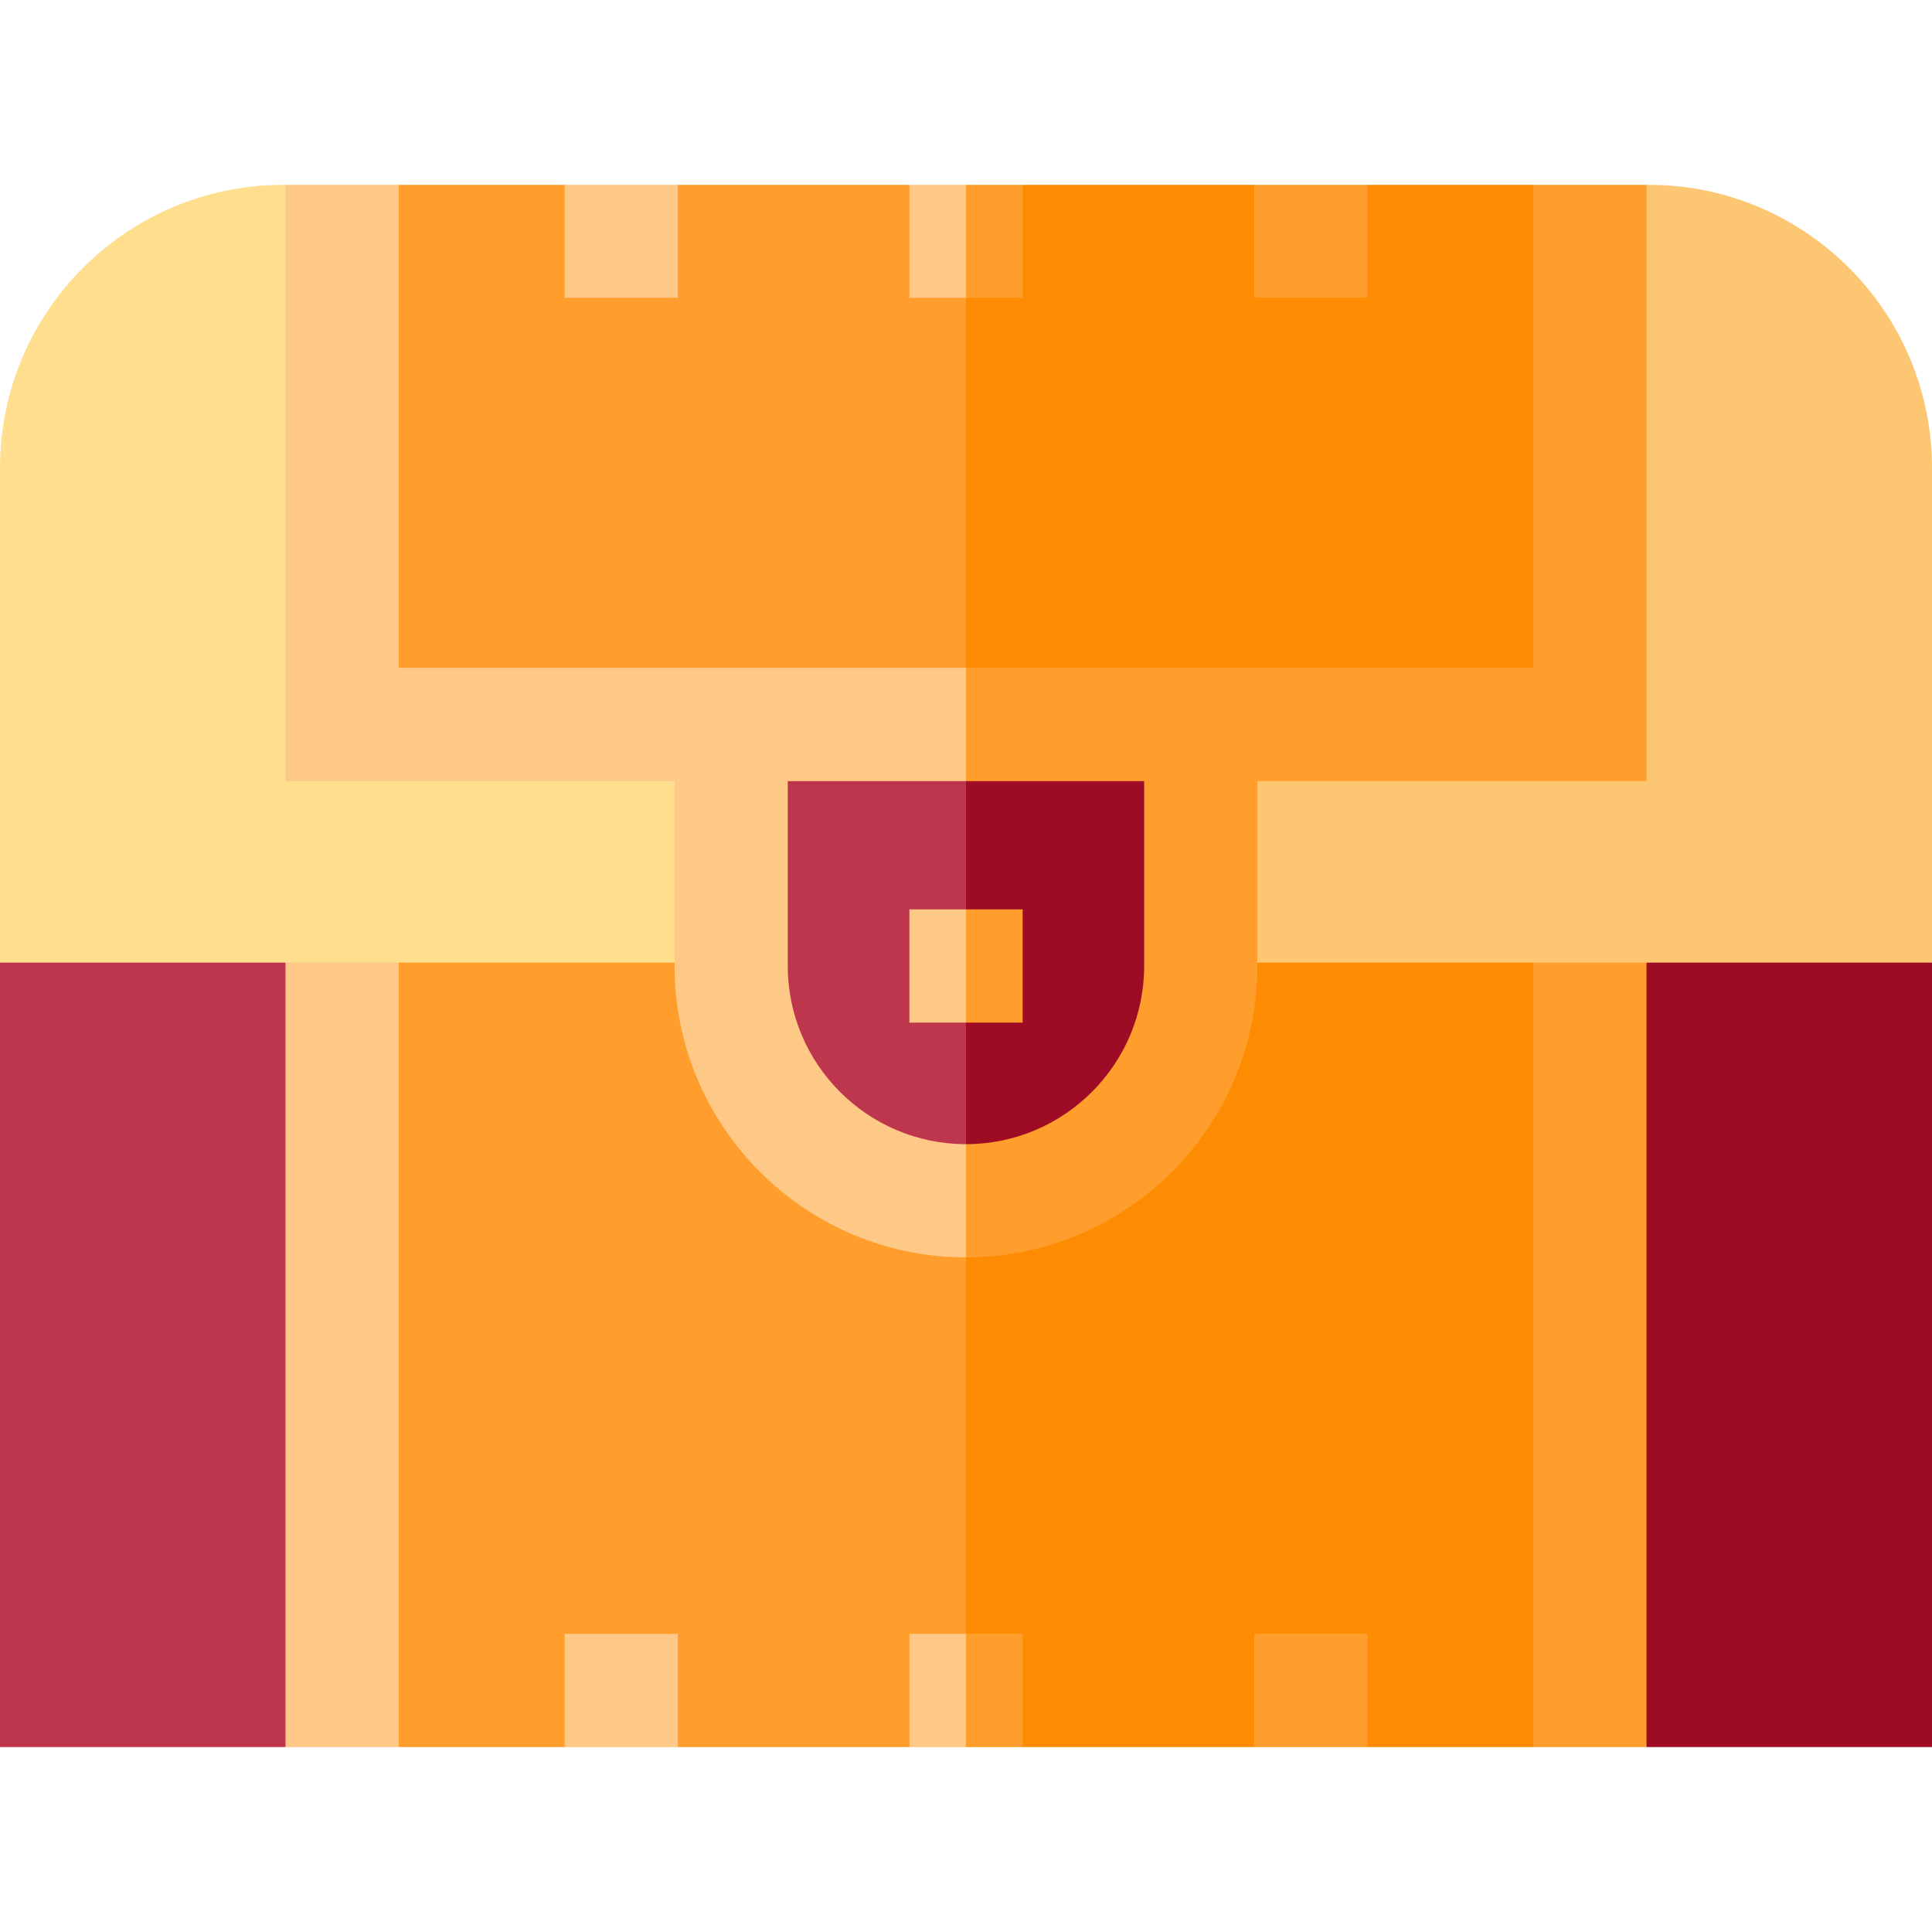 <svg width="32" height="32" viewBox="0 0 32 32" fill="none" xmlns="http://www.w3.org/2000/svg">
<g clip-path="url(#clip0)">
<path d="M27.313 3.062H27.271L16 12.938L15.334 14L16 17.333L32 15.944V7.75C32 5.165 29.897 3.062 27.313 3.062Z" fill="#FDC673"/>
<path d="M4.729 3.062H4.688C2.103 3.062 0 5.165 0 7.75V15.944L16 17.333V12.938L4.729 3.062Z" fill="#FFDF8E"/>
<path d="M25.395 15.944L24.666 22.666L25.395 28.937H27.27L28 22.666L27.27 15.944H25.395Z" fill="#FF9E2C"/>
<path d="M4.729 15.944L4 22.666L4.729 28.937H6.604L7.333 22.666L6.604 15.944H4.729Z" fill="#FEC987"/>
<path d="M27.271 15.944H32V28.937H27.271V15.944Z" fill="#9E0B24"/>
<path d="M0 15.944H4.729V28.937H0V15.944Z" fill="#BE364D"/>
<path d="M16 15.944L15.375 22.146L16 27.062L16.938 28.937H20.773L21.711 28.333L22.648 28.937H25.396V15.944H16Z" fill="#FD8C02"/>
<path d="M16 27.062V15.944H6.604V28.937H9.352L10.29 28.562L11.227 28.937H15.063L16 27.062Z" fill="#FF9E2C"/>
<path d="M20.773 27.062H22.648V28.938H20.773V27.062Z" fill="#FF9E2C"/>
<path d="M15.999 27.062L15.749 28L15.999 28.938H16.937V27.062H15.999Z" fill="#FF9E2C"/>
<path d="M15.062 27.062H16V28.938H15.062V27.062Z" fill="#FEC987"/>
<path d="M9.352 27.062H11.227V28.938H9.352V27.062Z" fill="#FEC987"/>
<path d="M16 12L15.333 16L16 19.889C18.147 19.889 19.889 18.148 19.889 16V12H16Z" fill="#9E0B24"/>
<path d="M12.111 12V16C12.111 18.148 13.852 19.889 16 19.889V12H12.111Z" fill="#BE364D"/>
<path d="M27.27 3.062H25.395L16 11.062L15.333 12L16 12.938H18.951V16C18.951 17.627 17.627 18.951 16 18.951L15.333 20L16 20.826C18.661 20.826 20.826 18.661 20.826 16V12.938H27.27V3.062Z" fill="#FF9E2C"/>
<path d="M6.604 3.062H4.729V12.938H11.173V16C11.173 18.661 13.339 20.826 16 20.826V18.951C14.372 18.951 13.048 17.627 13.048 16V12.938H16V11.062L6.604 3.062Z" fill="#FEC987"/>
<path d="M16 4.932L15.333 8L16 11.062H25.395V3.062H22.648L21.71 3.604L20.773 3.062H16.937L16 4.932Z" fill="#FD8C02"/>
<path d="M16 11.062V4.932L15.062 3.062H11.227L10.29 3.5L9.352 3.062H6.604V11.062H16Z" fill="#FF9E2C"/>
<path d="M20.773 3.062H22.648V4.932H20.773V3.062Z" fill="#FF9E2C"/>
<path d="M15.999 4.932H16.937V3.062H15.999L15.687 4L15.999 4.932Z" fill="#FF9E2C"/>
<path d="M15.062 3.062H16V4.932H15.062V3.062Z" fill="#FEC987"/>
<path d="M9.352 3.062H11.227V4.932H9.352V3.062Z" fill="#FEC987"/>
<path d="M16 15.062L15.75 16L16 16.938H16.938V15.062H16Z" fill="#FF9E2C"/>
<path d="M15.062 15.062H16V16.938H15.062V15.062Z" fill="#FEC987"/>
</g>
<defs>
<clipPath id="clip0">
<rect width="32" height="32" fill="white"/>
</clipPath>
</defs>
</svg>
